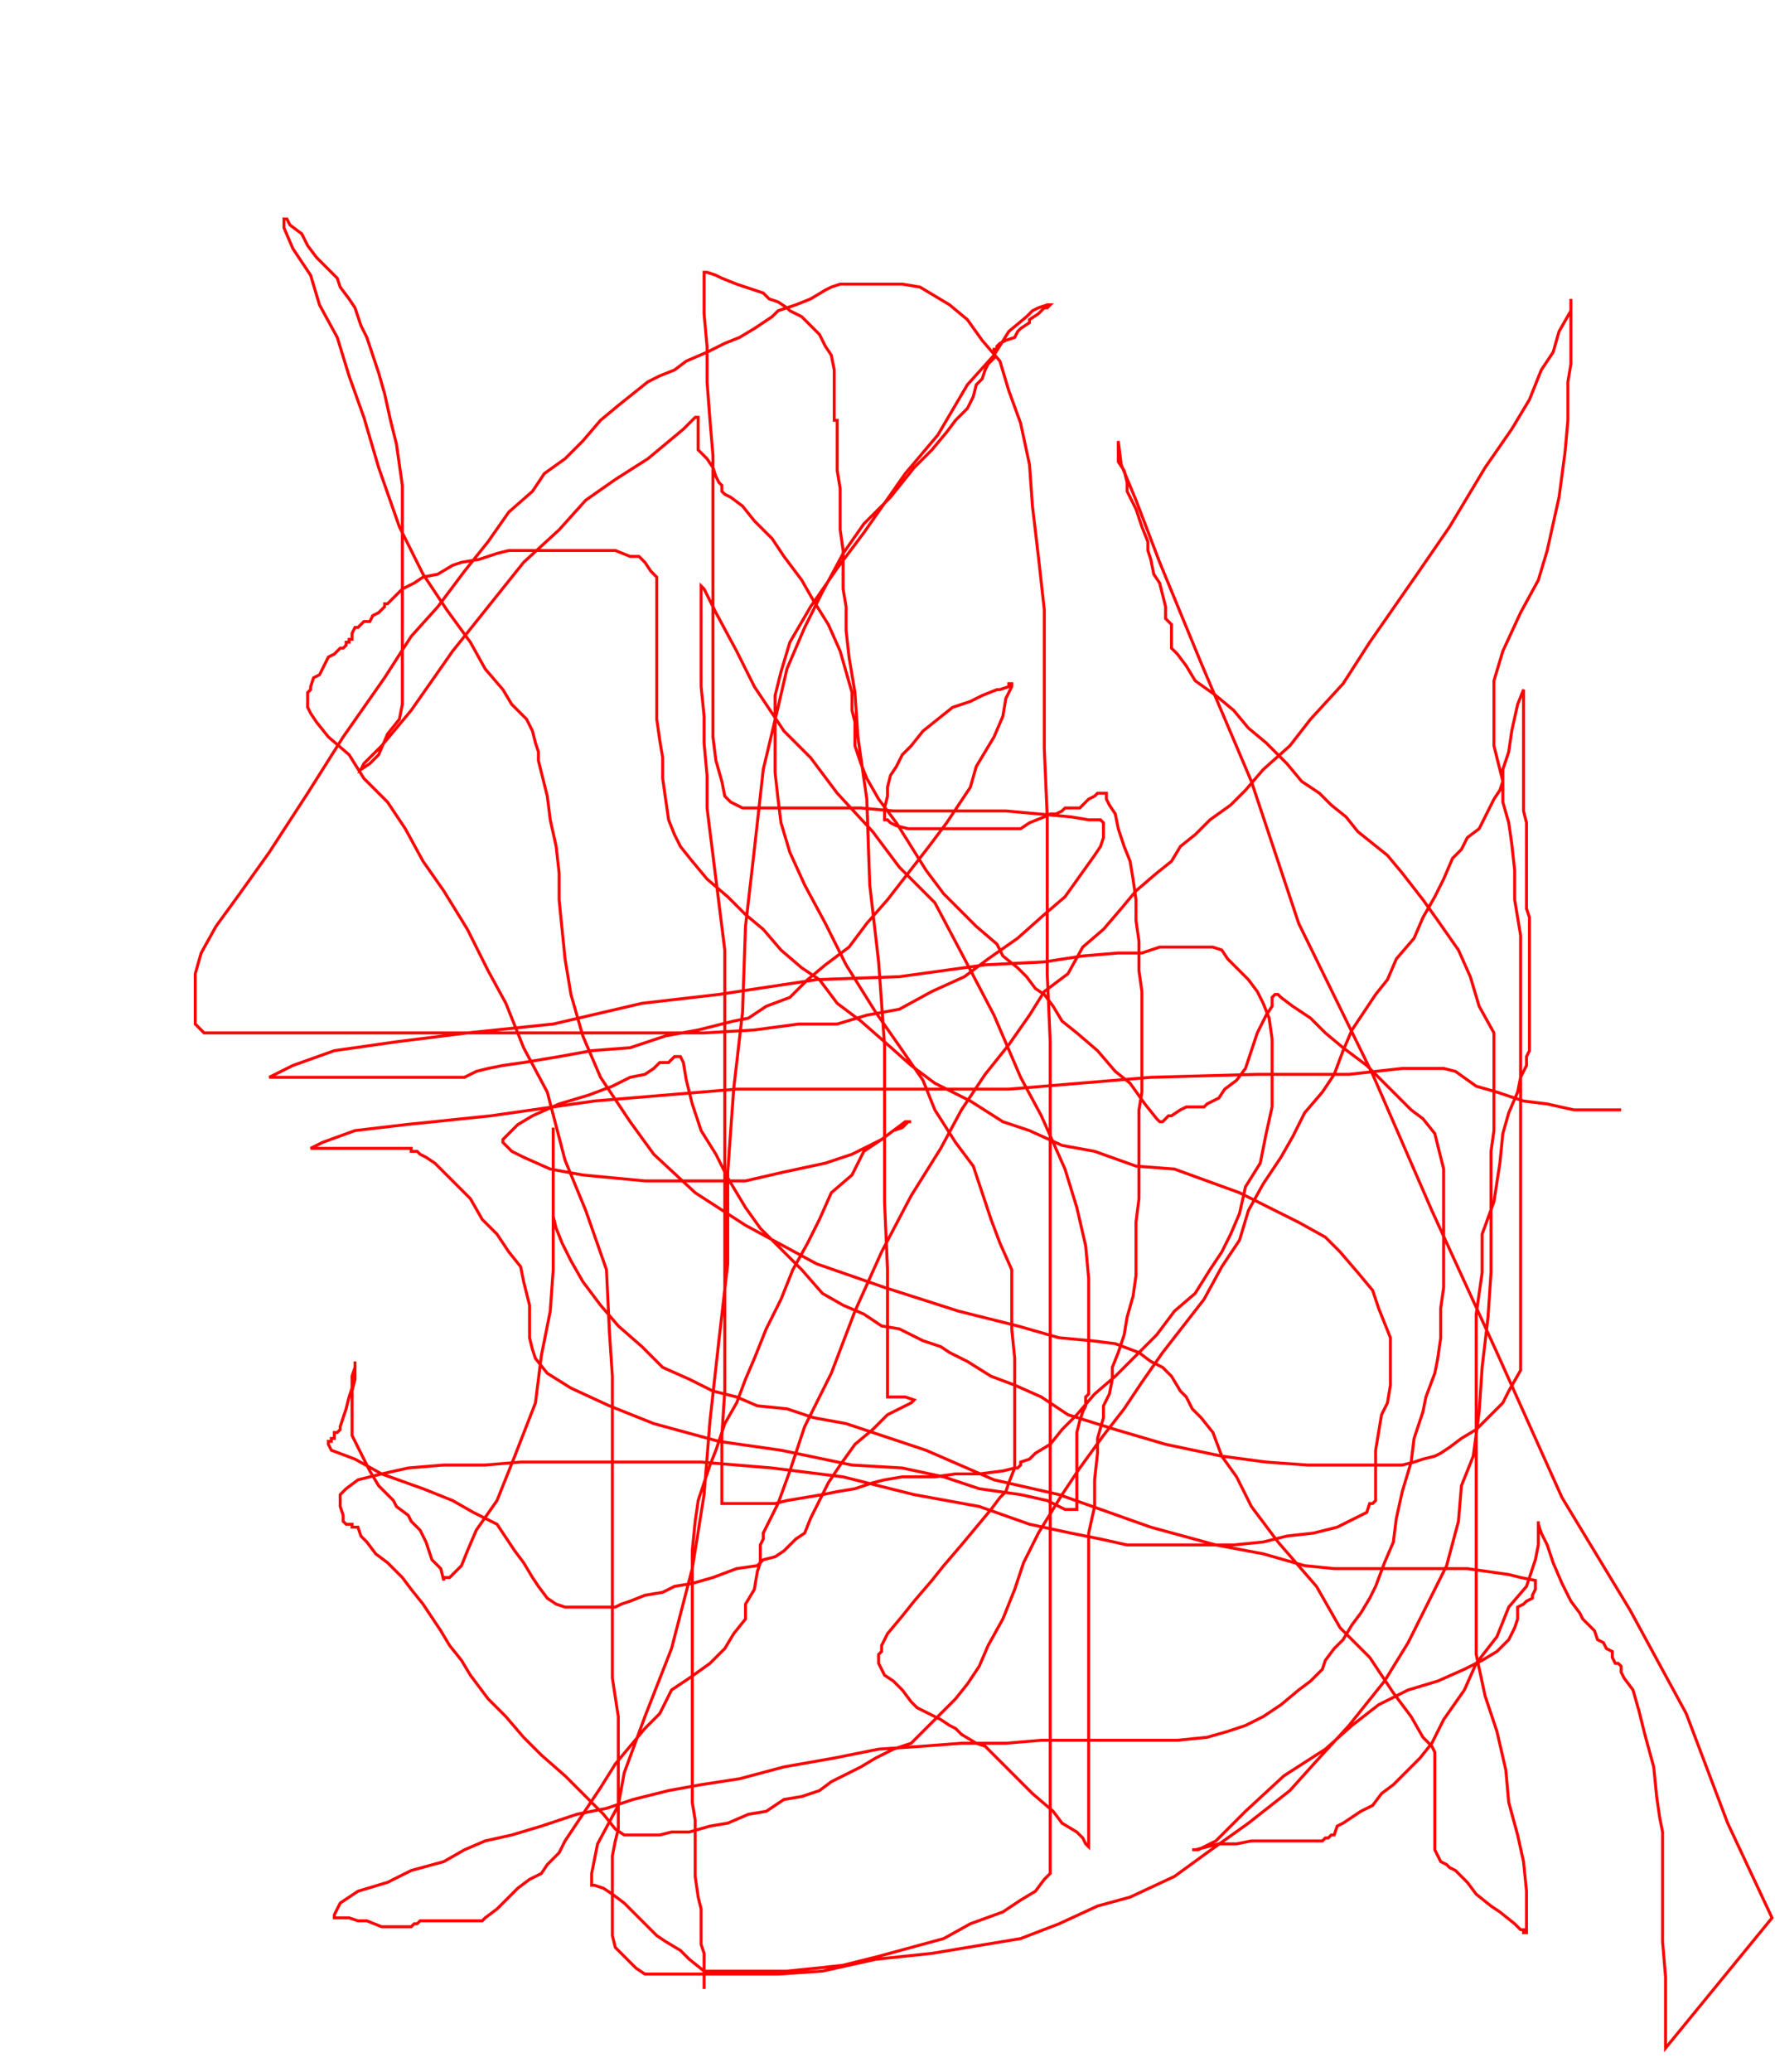 <svg width='600' height='700' xmlns='http://www.w3.org/2000/svg' xmlns:xlink='http://www.w3.org/1999/xlink'>
<g>
<polyline fill='none' stroke='red' points='238,672 238,670 238,667 238,664 238,662 238,660 237,657 237,654 237,650 237,645 236,641 235,634 235,627 235,622 235,615 234,609 234,603 234,598 234,592 234,585 234,577 234,566 234,557 234,545 234,534 234,524 235,514 236,507 238,501 240,495 242,490 245,481 249,474 252,466 255,459 259,449 264,439 268,429 273,420 277,412 281,403 288,397 292,389 298,385 302,382 305,381 306,380 307,379 308,379 306,379 302,382 298,385 288,390 279,393 265,396 252,399 235,399 218,399 197,397 186,395 177,391 173,389 171,387 170,386 170,385 171,384 175,380 180,377 189,373 199,370 207,367 213,364 218,363 221,361 223,359 226,359 228,357 229,357 230,357 230,357 231,359 232,365 234,373 237,382 242,390 246,398 252,408 257,415 265,423 271,429 278,437 285,441 292,444 298,448 304,449 312,453 318,455 321,457 327,460 335,465 343,468 352,472 361,478 377,483 394,488 413,492 428,494 442,495 453,495 463,495 469,495 474,495 478,494 481,493 485,492 487,491 490,489 494,486 499,483 504,478 508,474 510,470 514,463 514,457 514,450 514,443 514,436 514,430 514,423 514,414 514,405 514,397 514,388 514,383 514,376 514,372 514,370 514,368 514,367 514,366 514,364 514,361 514,357 514,351 514,347 514,343 514,336 514,327 514,316 512,304 512,294 511,285 510,278 508,271 508,264 506,256 505,252 505,249 505,244 505,238 505,230 508,220 514,207 520,196 523,186 527,168 529,153 530,142 530,133 530,129 531,123 531,118 531,112 531,108 531,104 531,102 531,101 531,101 531,105 527,112 525,119 521,125 517,135 511,145 502,158 490,178 479,194 463,217 454,231 443,243 436,252 427,260 421,267 416,272 409,277 404,282 399,286 396,291 391,295 384,301 379,307 373,314 366,320 361,329 353,335 348,343 341,353 333,363 325,375 318,388 308,404 298,423 289,443 281,464 272,482 267,497 263,508 260,514 259,516 258,518 258,519 258,520 257,522 257,524 257,528 256,531 255,537 252,542 252,547 248,552 245,557 240,562 233,567 227,571 223,579 218,584 213,590 208,596 203,604 199,610 195,616 191,622 189,626 187,628 185,630 183,633 179,635 175,638 171,642 168,645 164,648 163,649 161,649 160,649 159,649 156,649 153,649 149,649 145,649 142,649 141,650 140,650 139,651 138,651 137,651 135,651 132,651 129,651 124,649 121,649 118,648 116,648 114,648 113,648 113,647 113,647 115,643 121,639 131,636 139,632 150,629 157,625 164,622 173,620 183,617 195,613 205,611 214,608 226,605 237,603 250,601 265,597 282,594 297,591 312,590 325,589 340,589 352,588 364,588 376,588 389,588 398,588 408,587 415,585 421,583 427,580 433,576 439,571 443,568 447,564 448,561 451,557 454,554 457,549 460,545 463,540 465,536 468,528 471,521 472,513 474,504 477,494 478,486 481,477 482,472 485,464 486,459 487,452 487,447 487,442 488,435 488,429 488,424 488,419 488,412 488,408 488,404 488,398 488,395 487,391 486,387 485,383 481,378 477,375 472,370 467,365 462,360 454,354 448,349 443,344 437,340 433,337 432,336 431,336 430,337 430,340 428,343 425,349 423,355 421,361 418,365 414,368 412,371 410,372 408,373 407,374 405,374 403,374 401,374 399,375 396,377 395,377 394,378 393,379 392,379 392,379 391,378 387,373 382,366 377,362 371,355 364,349 359,345 356,340 353,336 350,334 347,330 344,327 339,323 337,319 330,313 325,308 319,302 313,294 308,286 303,278 297,270 293,263 291,258 290,255 289,252 289,249 289,244 288,240 288,234 286,227 284,220 280,211 275,203 271,196 265,188 261,182 255,176 251,171 247,168 245,167 244,166 244,165 244,164 243,163 242,161 241,158 239,155 238,154 236,152 236,150 236,149 236,148 236,147 236,145 236,144 236,142 236,141 235,141 234,142 231,145 225,150 219,155 208,162 198,169 189,179 177,190 165,205 153,220 139,240 129,252 123,258 122,260 125,258 128,255 131,248 135,243 136,238 136,234 136,230 136,227 136,222 136,217 136,213 136,208 136,201 136,195 136,190 136,184 136,178 136,171 136,164 135,157 134,150 132,142 130,133 128,126 126,120 124,114 122,110 121,107 120,104 118,101 115,97 114,94 111,91 107,87 104,83 102,79 98,76 97,74 96,74 96,74 96,77 99,84 105,93 108,103 114,114 118,127 123,141 128,158 135,178 143,194 151,206 159,217 164,226 170,233 173,238 178,243 179,245 180,247 181,251 182,254 182,257 183,261 185,269 186,277 188,286 189,295 189,304 190,314 191,324 193,336 197,350 203,364 213,379 221,390 235,403 252,414 276,427 299,435 324,443 344,448 358,452 369,453 377,454 385,457 389,460 393,462 396,465 399,470 401,472 403,476 406,479 410,484 413,492 418,499 423,509 432,521 445,536 453,550 463,560 471,572 477,580 481,587 483,589 484,590 485,592 485,593 485,594 485,596 485,599 485,602 485,605 485,608 485,609 485,611 485,613 485,614 485,615 485,616 485,617 485,619 485,620 485,623 485,625 486,627 487,629 489,630 490,631 492,632 494,634 496,636 499,640 504,644 507,646 512,650 514,652 515,652 515,653 515,653 516,653 516,651 516,646 516,639 515,629 513,620 510,609 509,598 506,585 502,573 499,559 499,547 499,534 499,521 499,506 499,489 499,472 499,459 499,444 501,430 501,417 505,406 507,393 508,383 510,376 513,369 514,364 516,360 516,357 517,355 517,351 517,349 517,346 517,344 517,342 517,340 517,337 517,335 517,333 517,332 517,330 517,329 517,327 517,326 517,323 517,320 517,318 517,314 517,310 516,307 516,304 516,301 516,297 516,294 516,292 516,289 516,286 516,281 516,278 515,274 515,271 515,268 515,265 515,262 515,260 515,258 515,256 515,254 515,253 515,251 515,247 515,244 515,242 515,239 515,237 515,236 515,235 515,234 515,233 515,233 513,238 511,247 510,254 508,260 508,264 507,267 505,270 503,274 502,276 500,280 496,283 494,287 491,290 488,297 485,303 481,310 478,317 472,324 469,331 465,336 461,342 457,348 454,355 451,363 447,369 441,376 437,384 433,391 427,400 422,409 419,419 413,428 407,439 400,448 393,457 386,467 380,476 373,485 365,496 359,505 351,518 346,528 343,537 339,547 334,556 331,563 327,569 323,574 318,579 313,584 308,589 302,591 296,594 291,597 287,599 281,602 277,605 271,607 265,608 259,612 253,613 246,616 240,617 233,619 227,619 223,620 217,620 214,620 211,620 208,618 204,613 199,608 191,600 183,593 177,587 171,580 165,574 159,566 156,561 152,556 149,551 147,548 143,542 139,537 136,533 131,528 127,525 124,521 122,519 121,516 120,516 119,516 119,515 117,515 116,514 116,513 116,512 115,509 115,508 115,506 115,505 117,503 121,500 129,498 138,496 150,495 164,495 176,494 192,494 215,494 237,494 261,496 285,499 309,505 331,509 348,515 362,518 372,520 381,522 388,522 391,522 394,522 397,522 401,522 405,522 409,522 417,522 427,521 435,519 444,518 452,516 458,513 462,511 463,508 464,508 465,507 465,506 465,502 465,499 465,494 465,490 466,484 467,478 469,474 470,468 470,462 470,457 470,452 468,447 466,442 464,436 459,430 453,423 448,418 439,413 439,413 429,408 419,403 408,399 397,395 384,394 370,389 359,387 348,382 339,379 328,372 316,366 308,360 299,352 291,345 283,339 277,331 271,327 264,321 258,314 252,309 246,303 239,297 234,291 230,286 228,282 226,277 225,270 224,263 224,256 223,250 222,243 222,236 222,232 222,230 222,228 222,226 222,225 222,224 222,222 222,219 222,215 222,212 222,208 222,205 222,201 222,199 222,195 220,193 218,190 216,188 213,188 208,186 201,186 194,186 187,186 179,186 172,186 168,187 162,189 156,190 153,191 148,194 143,195 140,197 136,199 134,201 133,202 131,204 130,204 130,205 129,206 128,207 126,208 125,210 124,210 123,210 123,210 122,211 121,212 120,212 119,214 119,216 118,216 118,217 117,217 117,218 116,219 115,219 113,221 111,222 109,226 108,228 106,229 105,232 105,233 104,234 104,235 104,236 104,237 104,239 105,241 107,244 111,249 118,255 123,263 131,271 137,280 143,291 150,301 158,314 165,328 171,339 177,354 185,369 191,392 198,409 205,429 206,450 207,465 207,485 207,502 207,516 207,531 207,543 207,556 207,567 209,580 209,588 209,596 209,603 209,609 209,614 209,618 208,622 207,627 207,633 207,637 207,641 207,647 207,650 207,654 208,658 211,661 215,665 218,667 221,667 228,667 238,667 250,667 263,667 278,666 296,662 315,660 333,657 345,655 358,650 371,644 382,641 397,634 408,626 422,616 436,605 445,595 456,583 468,568 476,555 483,541 489,529 493,514 494,502 498,492 500,477 501,462 503,445 504,430 504,416 504,406 504,397 504,389 505,382 505,375 505,370 505,363 505,356 505,349 500,340 497,330 493,321 486,311 481,304 474,295 469,289 464,285 459,281 455,276 450,272 446,268 440,264 435,258 428,251 422,246 417,240 411,235 404,230 401,225 398,221 396,219 396,217 396,216 396,215 396,214 396,213 396,211 394,209 394,205 393,201 392,197 390,194 389,189 388,186 388,183 386,178 384,172 381,166 381,163 380,159 378,156 378,153 378,151 378,150 378,149 379,157 384,169 392,190 406,224 423,264 439,312 464,363 484,409 506,457 528,506 551,544 570,579 584,616 599,648 563,692 563,681 563,668 562,656 562,647 562,640 562,634 562,630 562,627 562,624 562,619 561,614 560,607 559,597 556,586 554,578 552,571 549,567 548,565 548,563 547,562 546,562 545,560 545,558 543,557 542,555 540,554 539,551 538,550 537,549 535,547 534,545 531,541 528,535 525,528 523,522 521,518 520,515 520,514 520,514 520,516 520,522 519,527 516,536 510,543 506,553 499,562 495,571 488,581 484,589 480,594 475,599 471,603 467,606 464,610 460,612 457,614 454,616 452,617 451,620 450,620 449,621 448,621 447,622 445,622 442,622 437,622 432,622 423,622 418,623 412,623 408,624 404,625 403,625 405,625 411,622 421,612 434,600 448,591 457,583 466,576 476,571 486,568 495,564 501,561 506,558 510,554 512,550 513,547 513,546 513,544 513,543 515,542 516,541 518,540 518,539 519,537 519,536 519,535 519,534 514,533 510,532 503,531 496,530 487,530 478,530 470,530 459,530 451,530 441,529 427,525 411,522 389,516 358,505 336,500 313,490 298,485 286,481 275,479 266,476 256,475 249,472 241,470 233,466 224,462 217,455 209,448 203,441 197,433 193,426 190,420 188,415 187,411 187,405 187,400 187,394 187,390 187,386 187,384 187,382 187,381 187,384 187,388 187,395 187,404 187,416 187,429 186,443 183,458 181,474 174,492 168,507 161,517 158,524 156,529 154,531 152,533 151,533 150,533 150,534 149,530 146,527 144,521 142,517 139,514 138,512 134,509 133,507 130,504 128,502 125,497 122,491 119,485 119,481 119,474 119,470 120,466 120,463 120,462 120,461 120,460 120,462 119,465 119,469 118,472 117,476 116,479 115,482 115,483 114,484 113,484 113,485 113,486 112,486 112,487 111,487 111,488 111,488 112,490 120,493 129,498 143,503 153,507 160,511 166,514 168,515 170,518 172,521 174,524 177,528 180,533 182,536 185,540 188,542 191,543 194,543 197,543 199,543 200,543 202,543 203,543 204,543 206,543 208,543 210,542 213,541 218,539 224,538 228,536 234,535 241,533 249,530 256,529 258,527 262,526 265,524 267,522 269,520 272,518 274,513 277,507 280,501 284,495 289,488 295,483 300,478 308,474 309,473 306,472 300,472 300,470 300,466 300,458 300,444 300,429 299,406 299,379 299,353 297,325 294,299 293,270 290,249 289,234 287,222 286,213 286,205 285,199 285,192 285,186 284,179 284,170 284,165 283,159 283,153 283,148 283,145 283,144 283,142 282,142 282,140 282,139 282,136 282,132 282,129 282,125 281,120 279,117 277,113 274,110 271,107 267,105 266,104 263,102 260,101 258,99 252,97 249,96 244,94 242,93 239,92 238,92 238,92 238,96 238,106 239,117 239,129 240,142 241,154 241,164 241,172 241,179 241,184 241,190 241,195 241,202 241,209 241,217 241,227 241,238 241,249 242,257 244,264 245,269 247,271 249,272 251,273 253,273 254,273 259,273 264,273 271,273 276,273 283,273 291,273 302,274 314,274 327,274 340,274 351,275 362,276 368,277 372,277 373,278 373,279 373,280 373,283 372,286 370,289 365,296 360,303 353,309 344,317 334,324 326,330 315,335 304,341 293,343 283,346 270,346 255,348 238,349 212,349 187,349 162,349 140,349 123,349 108,349 98,349 86,349 79,349 74,349 69,349 68,348 66,346 66,345 66,342 66,340 66,336 66,329 68,322 73,313 81,302 91,288 104,268 116,249 130,229 139,215 148,205 157,193 165,183 172,173 180,166 184,160 191,155 197,149 203,142 209,137 214,133 219,129 223,127 228,125 232,122 239,119 245,116 250,114 255,111 261,107 263,105 269,103 274,101 279,98 281,97 284,96 288,96 291,96 294,96 297,96 301,96 305,96 311,97 316,100 321,103 327,108 332,115 338,122 341,132 345,143 348,157 349,171 351,188 353,206 353,228 353,253 354,276 354,304 354,329 355,352 355,380 355,405 355,433 355,461 355,486 355,512 355,535 355,560 355,582 355,596 355,608 355,616 355,624 355,630 355,633 353,635 350,639 345,642 339,646 328,650 319,655 308,658 297,661 285,664 276,665 266,666 258,666 251,666 245,666 238,666 233,662 230,659 225,656 222,654 218,650 214,646 211,643 207,640 204,638 201,637 200,637 200,637 200,633 202,623 209,610 211,599 218,580 227,557 234,530 238,505 240,480 243,453 246,427 246,396 248,368 251,342 252,313 255,287 258,260 263,239 266,226 272,212 278,200 285,187 292,177 301,168 309,158 315,152 320,146 323,142 327,138 329,134 330,130 332,128 333,125 334,123 336,121 336,120 336,119 336,118 337,118 337,117 338,116 340,115 343,114 344,112 345,111 348,109 348,108 351,106 352,105 353,104 354,104 355,103 355,103 354,103 351,104 349,105 347,107 341,112 336,120 327,130 317,147 306,160 292,180 283,192 274,205 267,217 264,227 262,235 262,243 262,253 262,261 263,270 264,278 267,288 272,299 279,312 286,326 296,342 303,352 312,365 316,375 323,386 329,394 332,403 335,412 338,420 342,429 342,440 342,449 343,459 343,467 343,477 343,485 343,490 343,490 343,496 341,501 340,504 338,506 335,510 330,516 325,522 319,529 315,534 309,541 305,546 300,552 298,556 298,558 297,559 297,560 297,561 297,562 298,564 299,566 302,568 305,571 308,575 310,577 314,579 318,581 321,583 323,584 325,586 330,589 333,590 338,595 344,601 349,606 356,612 359,616 364,619 366,621 367,623 368,624 368,624 368,620 368,611 368,603 368,594 368,585 368,578 368,573 368,569 368,566 368,561 368,558 368,555 368,551 368,547 368,540 368,533 368,526 368,518 370,509 370,500 371,491 371,486 373,479 373,475 375,471 376,466 376,462 378,457 379,454 380,451 381,445 383,438 384,431 384,423 384,413 385,405 385,396 385,389 385,382 385,375 386,369 386,361 386,353 386,344 386,335 385,328 385,318 384,311 384,304 383,297 382,291 380,286 378,280 377,275 375,272 374,270 374,268 373,268 372,268 371,268 370,269 368,270 367,271 366,272 365,273 364,273 362,273 361,273 360,273 359,274 357,275 355,275 353,276 348,278 345,280 341,280 336,280 331,280 325,280 320,280 313,280 307,280 303,279 301,278 300,277 299,277 299,276 299,275 299,273 300,269 300,266 301,262 303,259 305,255 308,252 312,247 317,243 322,239 328,237 332,235 337,233 338,233 341,232 341,231 342,231 342,231 342,232 340,236 339,242 336,249 330,259 328,266 320,278 314,286 307,295 300,304 293,312 287,320 279,326 273,331 267,337 259,340 253,344 248,345 236,348 225,350 213,354 200,355 189,357 177,359 170,360 165,361 161,362 159,363 157,364 156,364 155,364 153,364 151,364 148,364 143,364 139,364 136,364 129,364 124,364 118,364 114,364 108,364 104,364 100,364 95,364 93,364 92,364 91,364 93,363 99,360 113,355 134,352 158,349 187,346 217,339 243,336 276,331 304,330 333,326 353,325 366,323 378,322 386,322 392,320 398,320 402,320 407,320 410,320 413,321 415,324 418,327 422,331 425,335 427,339 429,344 430,351 430,358 430,365 430,374 428,383 426,393 421,401 419,410 416,417 413,423 409,429 404,437 397,443 391,451 384,458 377,465 370,471 364,478 359,483 355,488 350,491 348,493 345,494 345,495 344,496 343,496 339,497 331,498 323,498 316,499 311,499 305,499 299,500 295,501 289,503 283,504 278,505 272,506 266,507 262,508 259,508 255,508 253,508 252,508 251,508 249,508 247,508 246,508 244,508 244,505 244,505 244,496 244,485 245,470 245,450 245,425 245,397 245,372 245,344 245,321 242,297 239,273 239,262 238,251 238,242 237,232 237,224 237,218 237,211 237,207 237,204 237,202 237,201 237,200 237,199 237,198 237,198 238,199 242,207 249,220 255,232 265,247 274,256 283,268 295,281 304,293 316,305 325,322 336,343 345,364 352,377 360,395 364,408 367,421 368,432 368,439 368,446 368,452 368,456 368,458 368,459 368,462 368,463 368,464 368,465 368,466 368,467 368,468 368,469 368,470 368,471 367,472 367,474 367,475 366,477 365,480 364,484 364,487 364,494 364,498 364,504 364,507 364,509 364,510 364,510 362,510 360,510 354,507 345,505 331,503 319,499 305,496 288,495 264,490 243,487 221,481 206,475 193,469 185,464 181,459 180,456 179,452 179,448 179,444 179,441 178,437 177,433 176,428 172,423 168,417 163,412 159,405 154,400 151,397 147,393 144,391 142,390 141,389 140,389 139,389 139,388 138,388 137,388 136,388 135,388 134,388 133,388 132,388 130,388 128,388 126,388 121,388 117,388 112,388 107,388 105,388 105,388 109,386 120,382 137,380 166,377 201,372 249,368 296,368 341,368 389,364 425,363 456,363 474,361 483,361 486,361 487,361 488,361 492,362 499,367 506,369 515,372 523,373 532,375 537,375 542,375 545,375 547,375 548,375 548,375 ' /></g>
</svg>

